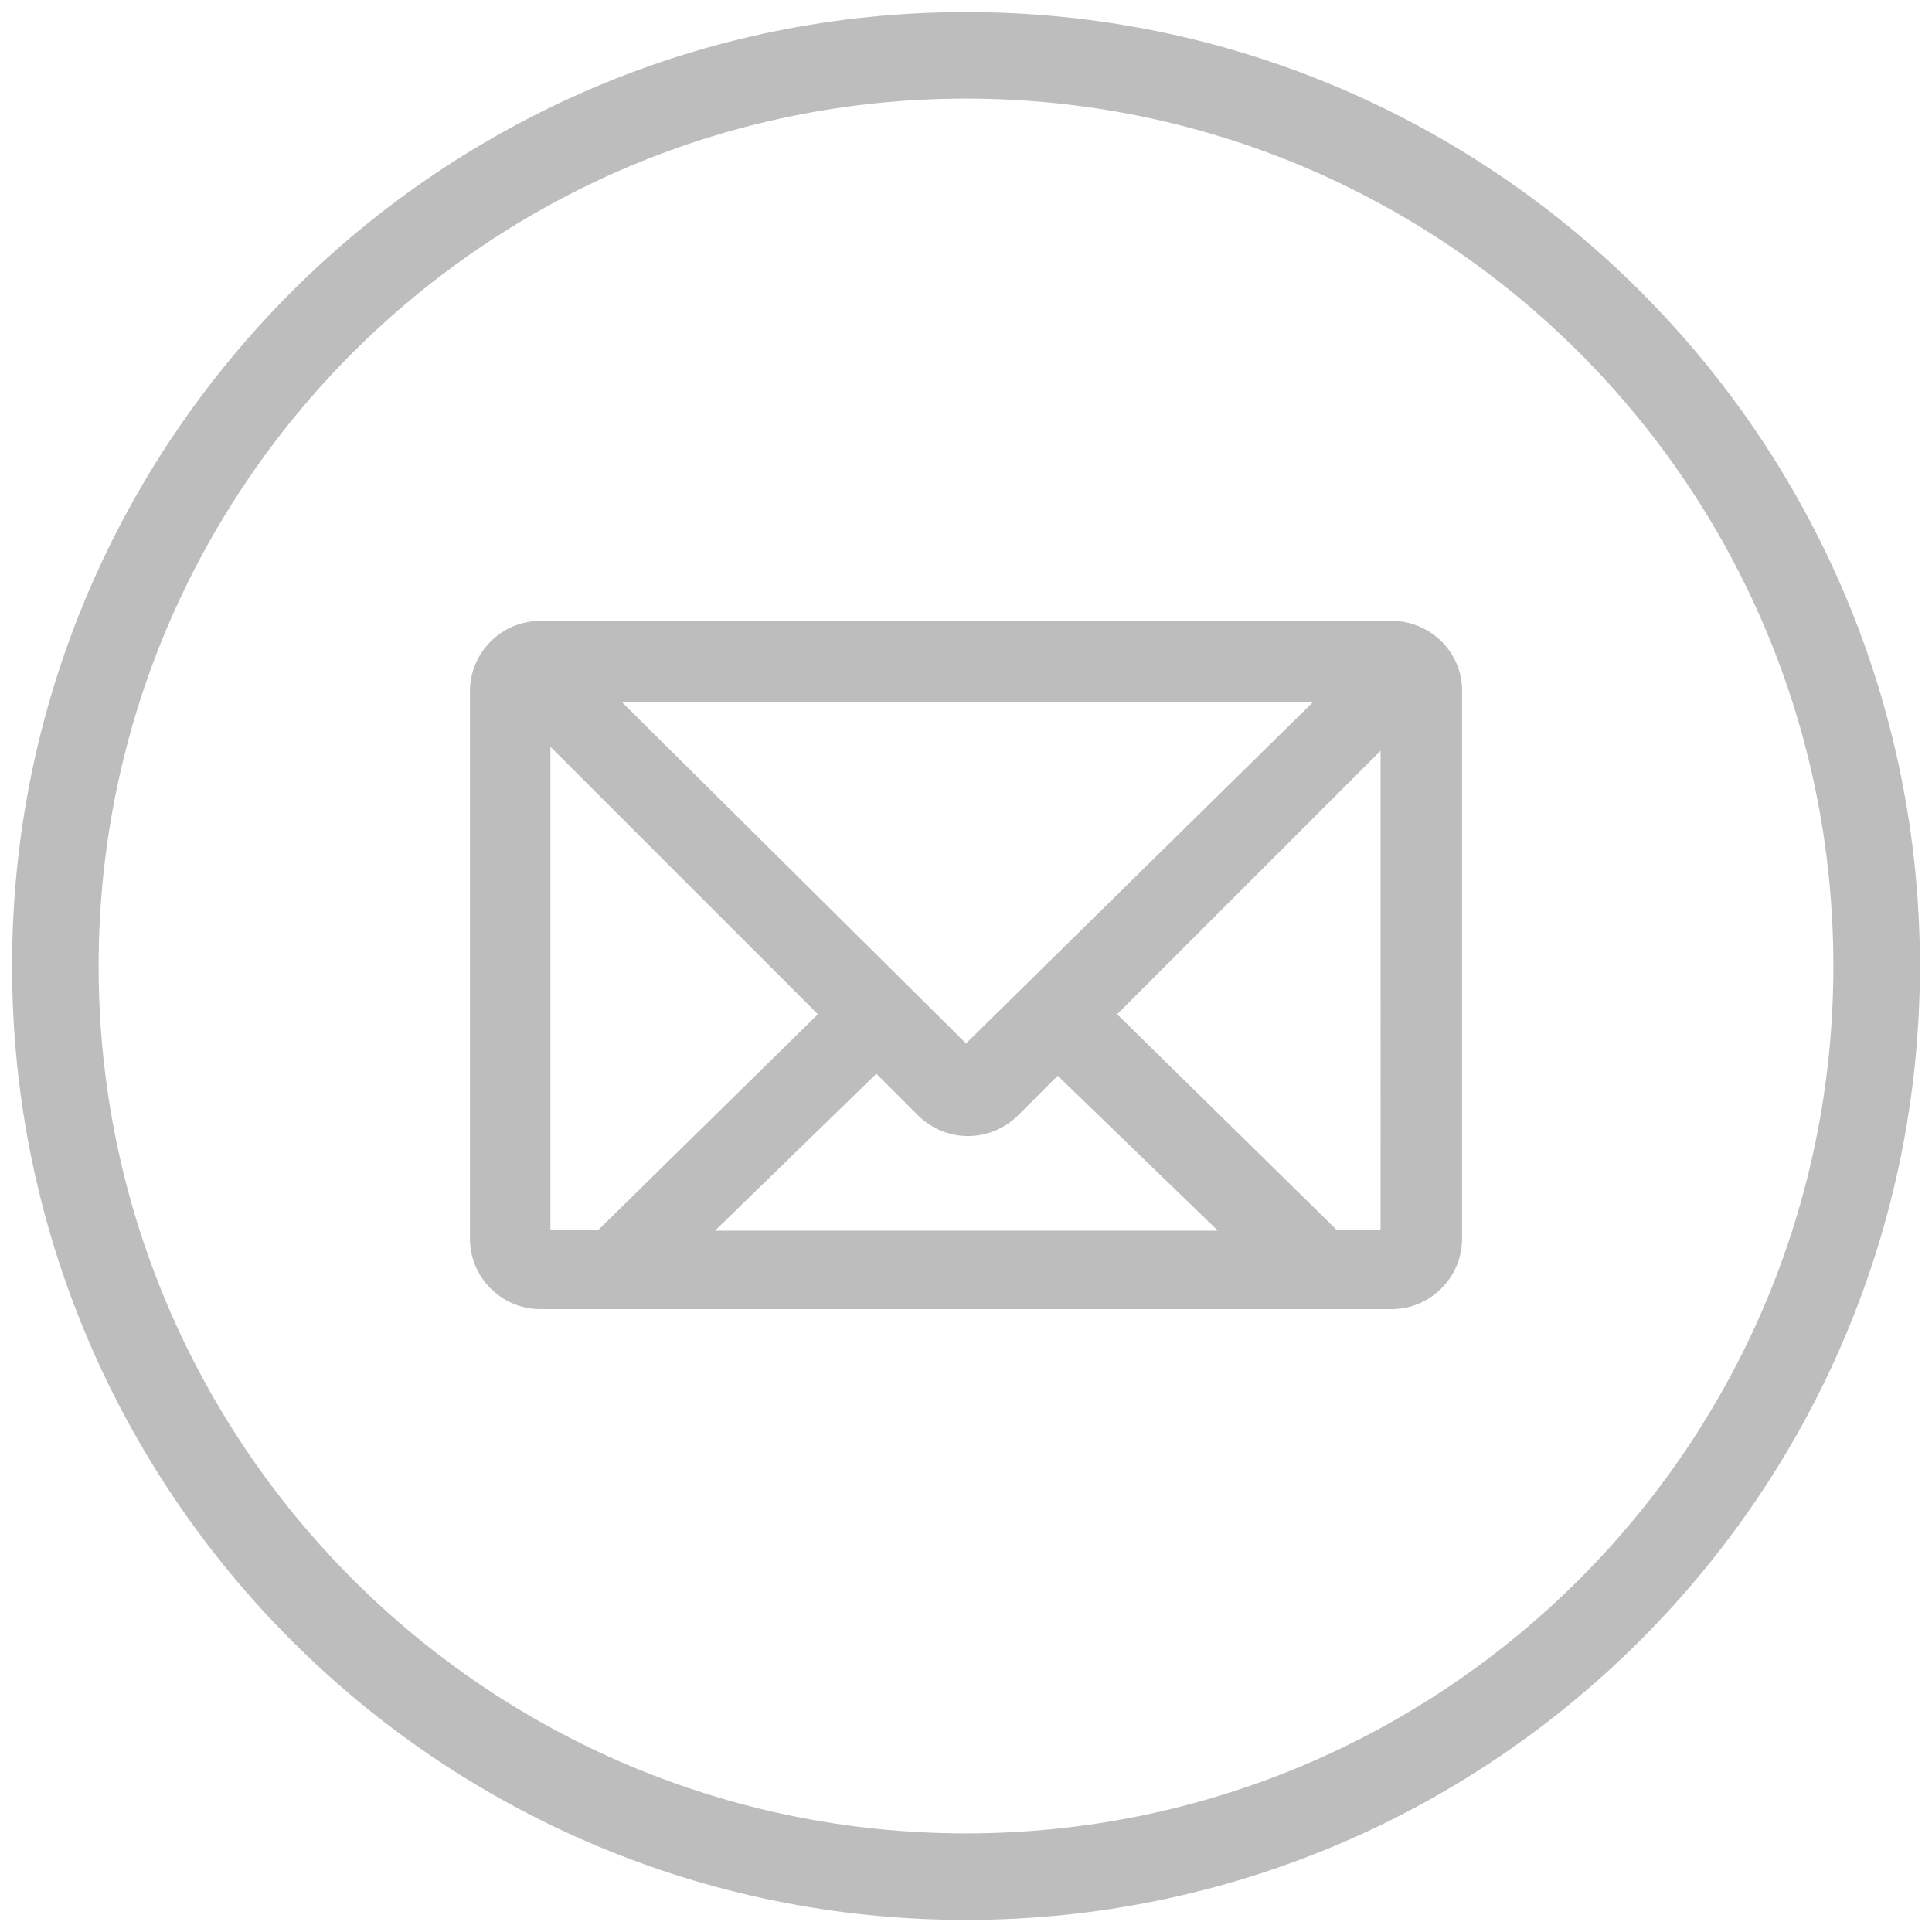 <?xml version="1.0" encoding="utf-8"?>
<!-- Generator: Adobe Illustrator 18.0.0, SVG Export Plug-In . SVG Version: 6.00 Build 0)  -->
<!DOCTYPE svg PUBLIC "-//W3C//DTD SVG 1.1//EN" "http://www.w3.org/Graphics/SVG/1.1/DTD/svg11.dtd">
<svg version="1.1" id="Layer_1" xmlns="http://www.w3.org/2000/svg" xmlns:xlink="http://www.w3.org/1999/xlink" x="0px" y="0px"
	 viewBox="0 0 192 192" style="enable-background:new 0 0 192 192;" xml:space="preserve">
<g id="mail_2_">
	<g>
		<path style="fill:#BDBDBD;stroke:#BDBDBD;stroke-width:2;stroke-miterlimit:10;" d="M138.3,62.7H53.7c-3.3,0-6,2.7-6,6v54.4
			c0,3.3,2.7,6,6,6h84.6c3.3,0,6-2.7,6-6V68.8C144.4,65.5,141.7,62.7,138.3,62.7z M132.9,68.8L96,105.1L59.4,68.8H132.9z
			 M53.7,123.2V71.8l29,29l-22.8,22.4H53.7z M68.7,123.2l18.4-17.9l4.8,4.8c2.4,2.4,6.2,2.4,8.6,0l4.6-4.6l18.4,17.8H68.7z
			 M138.3,123.2h-5.9l-22.8-22.4l28.6-28.6V123.2z"/>
	</g>
</g>
<path style="fill:#BDBDBD;" d="M190.8,96c0-52.3-42.4-94.8-94.8-94.8C43.7,1.2,1.2,43.7,1.2,96c0,52.3,42.4,94.8,94.8,94.8
	C148.3,190.8,190.8,148.3,190.8,96z M9.8,96C9.8,48.4,48.4,9.8,96,9.8s86.2,38.6,86.2,86.2s-38.6,86.2-86.2,86.2S9.8,143.6,9.8,96z"
	/>
<g>
</g>
<g>
</g>
<g>
</g>
<g>
</g>
<g>
</g>
<g>
</g>
</svg>
